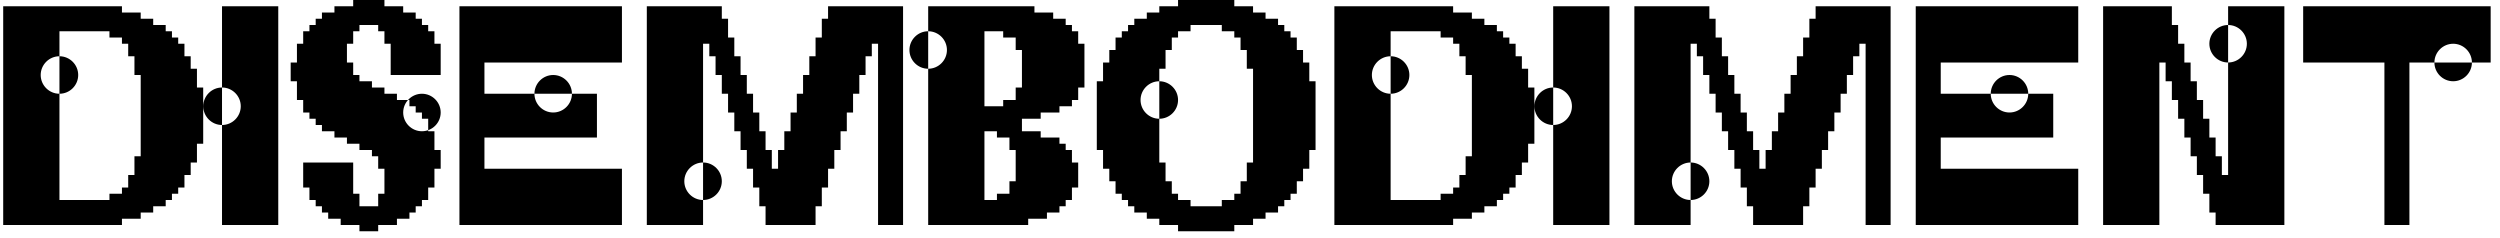 <svg width="200" height="19" viewBox="0 0 200 19" fill="none" xmlns="http://www.w3.org/2000/svg">
<path d="M15.756 7V5.5H15.256V4.5H14.756V3.5H14.256V3H13.756V2.5H13.256V2H12.256V1.5H11.256V1H9.756V0.5H0.256V18H9.756V17.5H11.256V17H12.256V16.5H13.256V16H13.756V15.5H14.256V15H14.756V14H15.256V13H15.756V11.5H16.256V7H15.756ZM11.256 12.5H10.756V14H10.256V15H9.756V15.5H8.756V16H4.756V7.5C3.931 7.5 3.256 6.825 3.256 6C3.256 5.175 3.931 4.5 4.756 4.5V2.5H8.756V3H9.756V3.5H10.256V4.5H10.756V6H11.256V12.5ZM6.256 6C6.256 5.175 5.581 4.5 4.756 4.5V7.5C5.581 7.5 6.256 6.825 6.256 6ZM17.761 0.5V18H22.261V0.5H17.761ZM17.761 10C16.936 10 16.261 9.325 16.261 8.5C16.261 7.675 16.936 7 17.761 7C18.586 7 19.261 7.675 19.261 8.5C19.261 9.325 18.586 10 17.761 10ZM23.255 6.5H23.755V8H24.255V9H24.755V9.5H25.255V10H25.755V10.5H26.755V11H27.755V11.5H28.755V12H29.755V12.5H30.255V13.5H30.755V15.5H30.255V16.5H28.755V15.5H28.255V13H24.255V15H24.755V16H25.255V16.5H25.755V17H26.255V17.5H27.255V18H28.755V18.5H30.255V18H31.755V17.5H32.755V17H33.255V16.5H33.755V16H34.255V15H34.755V13.5H35.255V12H34.755V10.5H34.255V9.5H33.755V9H33.255V8.5H32.755V8H31.755V7.5H30.755V7H29.755V6.5H28.755V6H28.255V5H27.755V3.5H28.255V2.5H28.755V2H30.255V2.5H30.755V3.5H31.255V6H35.255V3.5H34.755V2.5H34.255V2H33.755V1.5H33.255V1H32.255V0.5H30.755V-7.15256e-07H28.255V0.5H26.755V1H25.755V1.5H25.255V2H24.755V2.5H24.255V3.5H23.755V5H23.255V6.5ZM33.755 10.5C32.93 10.5 32.255 9.825 32.255 9C32.255 8.175 32.93 7.5 33.755 7.5C34.58 7.5 35.255 8.175 35.255 9C35.255 9.825 34.58 10.5 33.755 10.5ZM36.755 18H49.755V13.5H38.755V11H47.755V7.5H38.755V5H49.755V0.5H36.755V18ZM44.255 9C43.43 9 42.755 8.325 42.755 7.5C42.755 6.675 43.43 6 44.255 6C45.08 6 45.755 6.675 45.755 7.5C45.755 8.325 45.08 9 44.255 9ZM72.245 18V0.5H66.245V1.5H65.745V3H65.245V4.5H64.745V6H64.245V7.5H63.745V9H63.245V10.5H62.745V12H62.245V13.5H61.745V12H61.245V10.5H60.745V9H60.245V7.5H59.745V6H59.245V4.5H58.745V3H58.245V1.5H57.745V0.5H51.745V18H56.245V3.5H56.745V4.5H57.245V6H57.745V7.5H58.245V9H58.745V10.5H59.245V12H59.745V13.5H60.245V15H60.745V16.5H61.245V18H65.245V16.5H65.745V15H66.245V13.5H66.745V12H67.245V10.5H67.745V9H68.245V7.5H68.745V6H69.245V4.5H69.745V3.5H70.245V18H72.245ZM56.245 16C55.42 16 54.745 15.325 54.745 14.5C54.745 13.675 55.42 13 56.245 13C57.07 13 57.745 13.675 57.745 14.5C57.745 15.325 57.07 16 56.245 16ZM74.255 0.5V18H82.255V17.5H83.755V17H84.755V16.5H85.255V16H85.755V15H86.255V13H85.755V12H85.255V11.5H84.755V11H83.255V10.5H81.755V9.5H83.255V9H84.755V8.5H85.755V8H86.255V7H86.755V3.5H86.255V2.5H85.755V2H85.255V1.5H84.255V1H82.755V0.5H74.255ZM74.255 5.5C73.43 5.5 72.755 4.825 72.755 4C72.755 3.175 73.43 2.5 74.255 2.5C75.08 2.5 75.755 3.175 75.755 4C75.755 4.825 75.08 5.5 74.255 5.5ZM78.755 2.5H80.255V3H81.255V4H81.755V7H81.255V8H80.255V8.5H78.755V2.5ZM78.755 10.5H79.755V11H80.755V12H81.255V14.5H80.755V15.5H79.755V16H78.755V10.5ZM87.744 6.5V12H88.244V13.5H88.744V14.5H89.244V15.5H89.744V16H90.244V16.5H90.744V17H91.744V17.5H92.744V18H94.244V18.5H98.744V18H100.244V17.5H101.244V17H102.244V16.5H102.744V16H103.244V15.5H103.744V14.5H104.244V13.5H104.744V12H105.244V6.5H104.744V5H104.244V4H103.744V3H103.244V2.5H102.744V2H102.244V1.5H101.244V1H100.244V0.5H98.744V-7.15256e-07H94.244V0.5H92.744V1H91.744V1.5H90.744V2H90.244V2.5H89.744V3H89.244V4H88.744V5H88.244V6.5H87.744ZM95.244 16.5V16H94.244V15.5H93.744V14.5H93.244V13H92.744V5.5H93.244V4H93.744V3H94.244V2.5H95.244V2H97.744V2.5H98.744V3H99.244V4H99.744V5.5H100.244V13H99.744V14.5H99.244V15.5H98.744V16H97.744V16.5H95.244ZM92.744 9.5C91.919 9.5 91.244 8.825 91.244 8C91.244 7.175 91.919 6.5 92.744 6.5C93.569 6.5 94.244 7.175 94.244 8C94.244 8.825 93.569 9.5 92.744 9.5ZM122.25 7V5.5H121.75V4.5H121.25V3.5H120.75V3H120.25V2.5H119.75V2H118.75V1.5H117.75V1H116.25V0.5H106.75V18H116.25V17.5H117.75V17H118.75V16.5H119.75V16H120.25V15.5H120.75V15H121.25V14H121.75V13H122.25V11.5H122.75V7H122.25ZM117.75 12.5H117.25V14H116.75V15H116.25V15.5H115.25V16H111.25V7.5C110.425 7.5 109.75 6.825 109.75 6C109.75 5.175 110.425 4.5 111.25 4.5V2.5H115.25V3H116.25V3.5H116.75V4.5H117.25V6H117.75V12.5ZM112.75 6C112.75 5.175 112.075 4.5 111.25 4.5V7.5C112.075 7.5 112.75 6.825 112.75 6ZM124.255 0.5V18H128.755V0.5H124.255ZM124.255 10C123.43 10 122.755 9.325 122.755 8.5C122.755 7.675 123.43 7 124.255 7C125.08 7 125.755 7.675 125.755 8.5C125.755 9.325 125.08 10 124.255 10ZM151.249 18V0.5H145.249V1.5H144.749V3H144.249V4.5H143.749V6H143.249V7.5H142.749V9H142.249V10.5H141.749V12H141.249V13.5H140.749V12H140.249V10.5H139.749V9H139.249V7.5H138.749V6H138.249V4.5H137.749V3H137.249V1.5H136.749V0.5H130.749V18H135.249V3.5H135.749V4.5H136.249V6H136.749V7.5H137.249V9H137.749V10.5H138.249V12H138.749V13.5H139.249V15H139.749V16.5H140.249V18H144.249V16.5H144.749V15H145.249V13.5H145.749V12H146.249V10.5H146.749V9H147.249V7.5H147.749V6H148.249V4.5H148.749V3.5H149.249V18H151.249ZM135.249 16C134.424 16 133.749 15.325 133.749 14.5C133.749 13.675 134.424 13 135.249 13C136.074 13 136.749 13.675 136.749 14.5C136.749 15.325 136.074 16 135.249 16ZM153.259 18H166.259V13.5H155.259V11H164.259V7.5H155.259V5H166.259V0.5H153.259V18ZM160.759 9C159.934 9 159.259 8.325 159.259 7.5C159.259 6.675 159.934 6 160.759 6C161.584 6 162.259 6.675 162.259 7.5C162.259 8.325 161.584 9 160.759 9ZM182.749 0.5H178.249V14H177.749V12.5H177.249V11H176.749V9.5H176.249V8H175.749V6.5H175.249V5H174.749V3.5H174.249V2H173.749V0.5H168.249V18H172.749V5H173.249V6.5H173.749V8H174.249V9.5H174.749V11H175.249V12.5H175.749V14H176.249V15.5H176.749V17H177.249V18H182.749V0.5ZM178.249 5C177.424 5 176.749 4.325 176.749 3.5C176.749 2.675 177.424 2 178.249 2C179.074 2 179.749 2.675 179.749 3.5C179.749 4.325 179.074 5 178.249 5ZM184.253 0.5V5H190.753V18H192.753V5H194.753C194.753 4.175 195.428 3.5 196.253 3.5C197.078 3.5 197.753 4.175 197.753 5H199.253V0.5H184.253ZM196.253 6.5C197.078 6.5 197.753 5.825 197.753 5H194.753C194.753 5.825 195.428 6.5 196.253 6.5Z" fill="black"/>
</svg>
